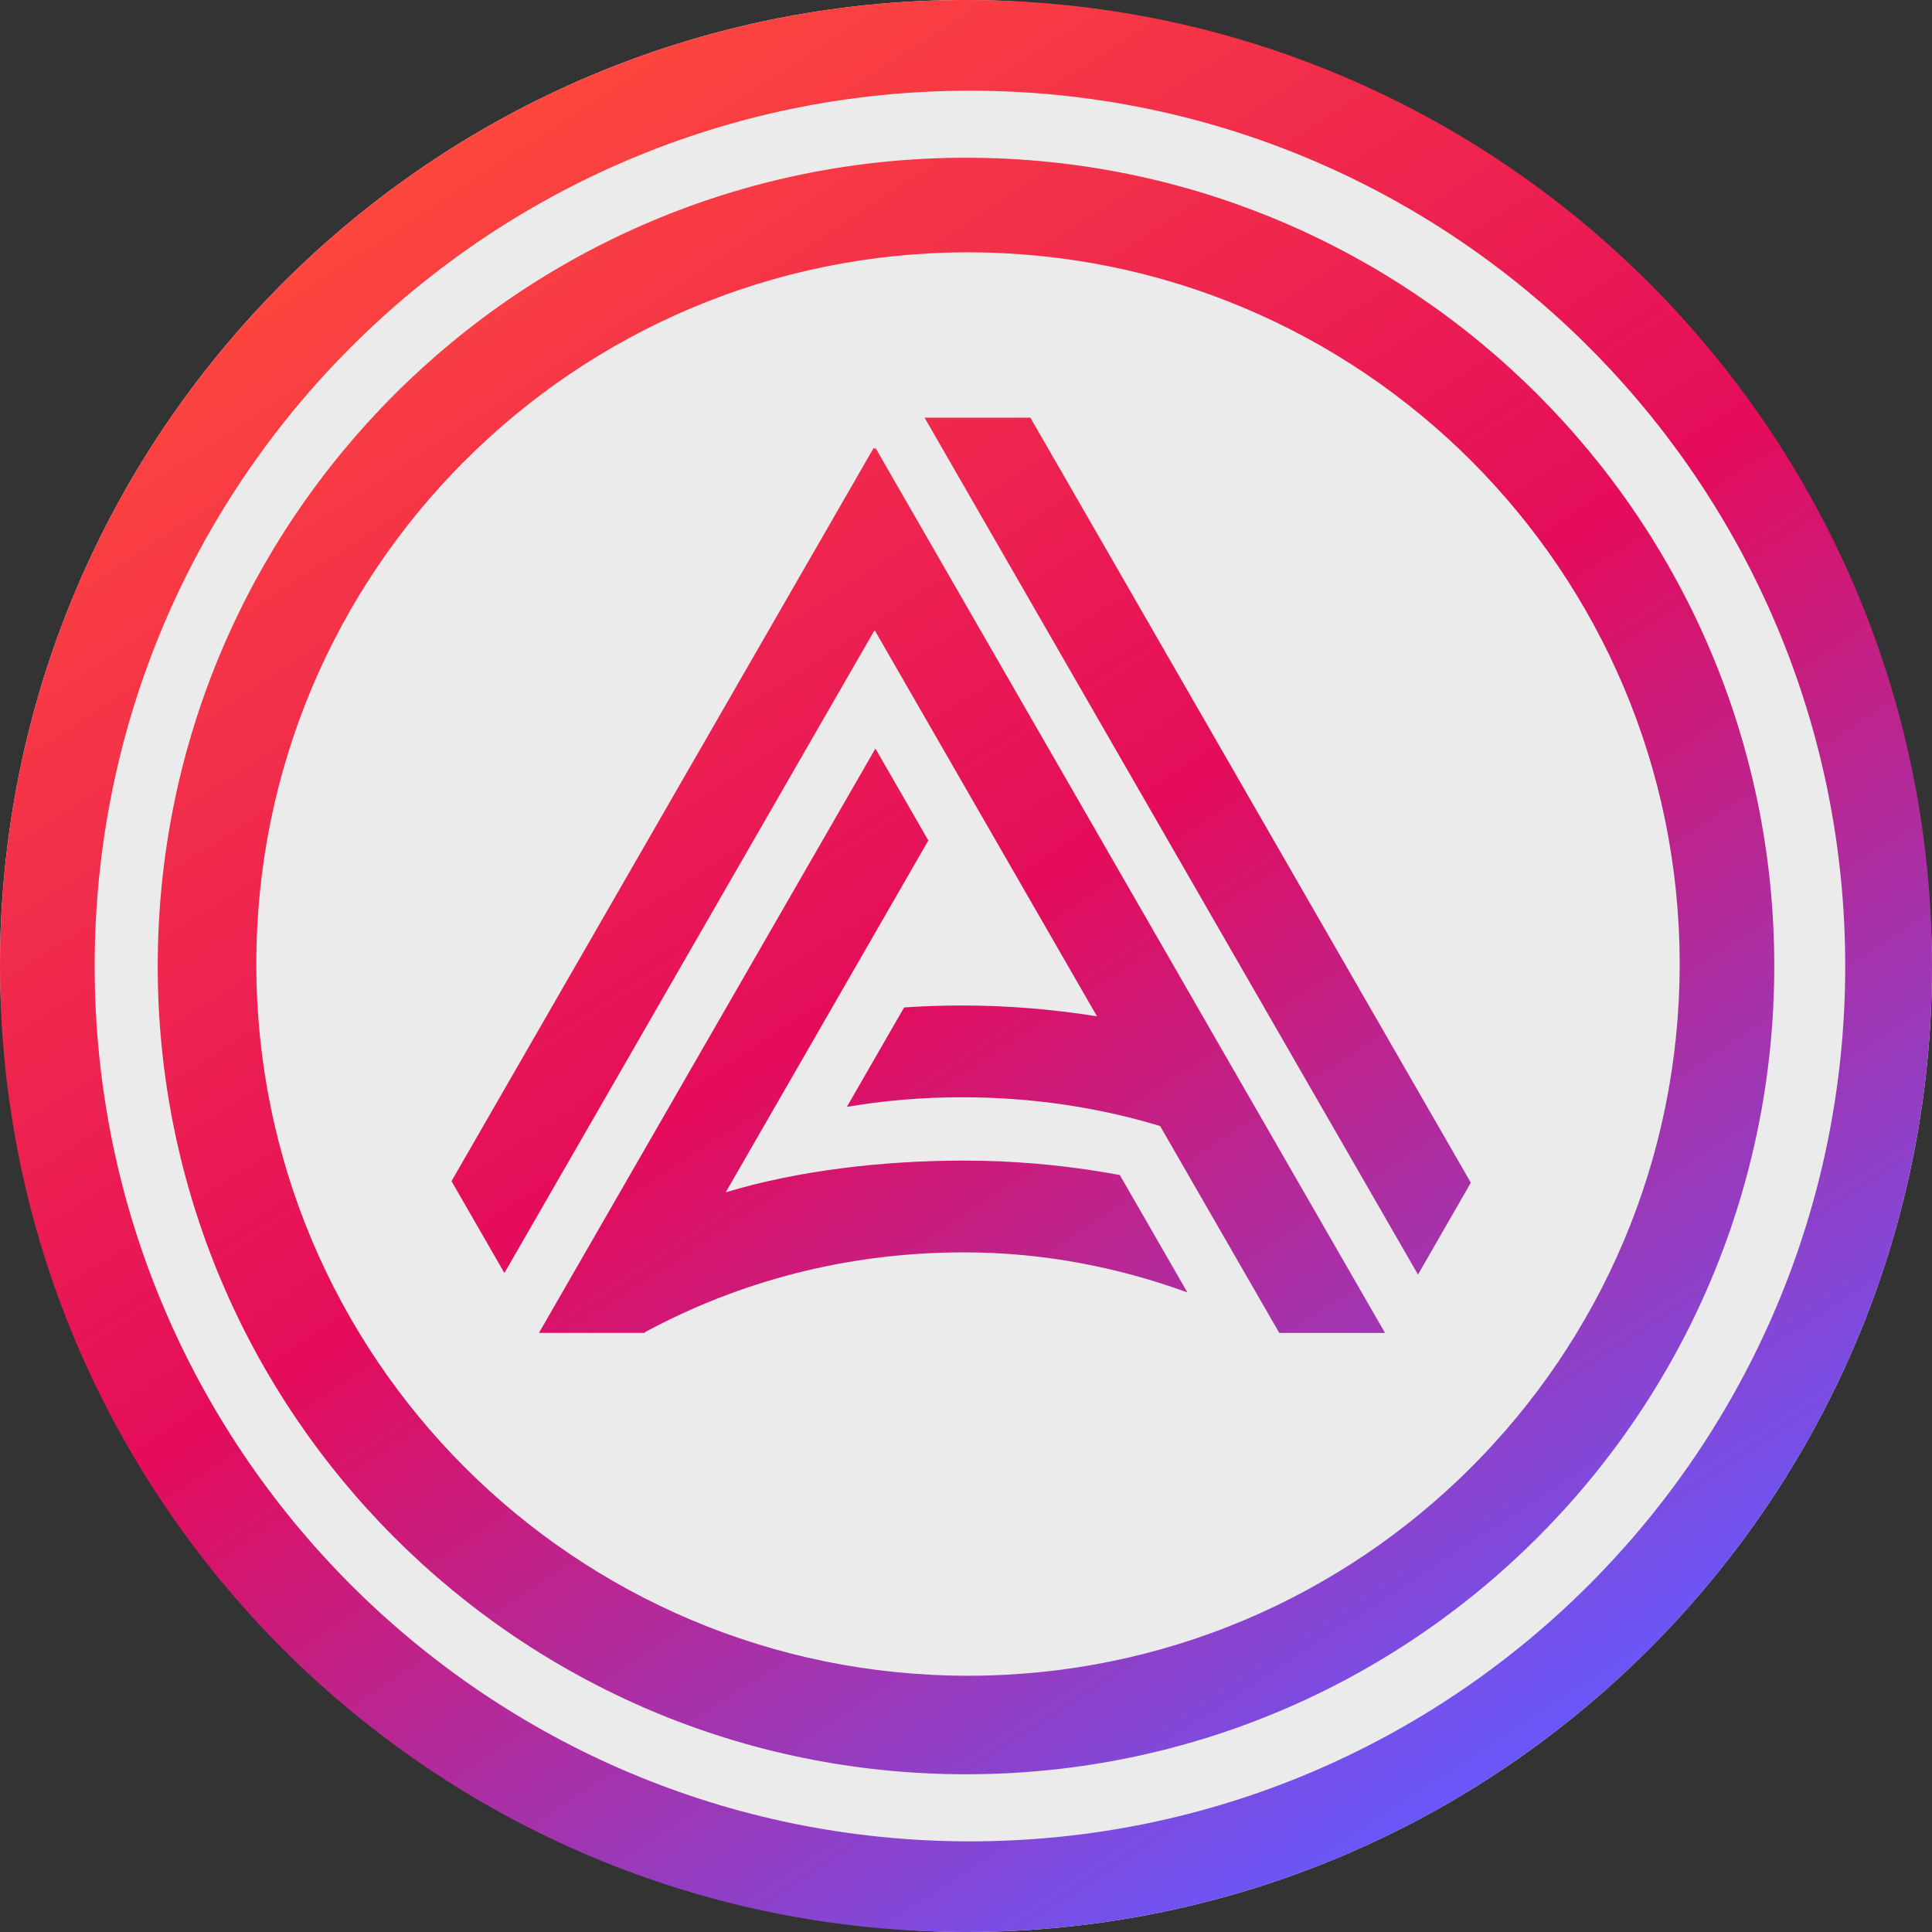 
  <svg
    width="36"
    height="36"
    viewBox="0 0 36 36"
    fill="none"
    xmlns="http://www.w3.org/2000/svg"
  >
    <rect x="0" y="0" width="36" height="36" fill="#333333" stroke="none"/>
    <rect width="36" height="36" rx="18" fill="white" fill-opacity="0.9" />
    <path
      fill-rule="evenodd"
      clip-rule="evenodd"
      d="M18 36C27.941 36 36 27.941 36 18C36 8.059 27.941 0 18 0C8.059 0 0 8.059 0 18C0 27.941 8.059 36 18 36ZM18.073 34.311C27.081 34.311 34.383 27.008 34.383 18.001C34.383 8.994 27.081 1.69 18.073 1.69C9.065 1.69 1.764 8.992 1.764 18C1.764 27.008 9.065 34.311 18.073 34.311ZM18 33.061C26.318 33.061 33.061 26.318 33.061 18C33.061 9.682 26.318 2.939 18 2.939C9.682 2.939 2.939 9.682 2.939 18C2.939 26.318 9.682 33.061 18 33.061ZM18.037 31.225C25.361 31.225 31.298 25.288 31.298 17.964C31.298 10.64 25.361 4.702 18.037 4.702C10.713 4.702 4.776 10.639 4.776 17.964C4.776 25.288 10.713 31.225 18.037 31.225ZM17.926 20.446C17.189 20.446 16.473 20.507 15.78 20.625L16.847 18.772C17.207 18.748 17.568 18.736 17.926 18.736C18.764 18.736 19.617 18.805 20.441 18.938L16.297 11.741L9.399 23.721L8.413 22.009L16.281 8.344L16.297 8.371L16.312 8.344L25.808 24.837H23.837L21.617 20.982C20.461 20.632 19.225 20.446 17.926 20.446ZM26.422 23.75L17.228 7.783H19.2L27.407 22.038L26.422 23.75ZM17.298 15.661L13.523 22.217C14.874 21.808 16.463 21.626 17.964 21.626C18.085 21.626 18.207 21.628 18.328 21.63C19.18 21.65 20.041 21.741 20.866 21.895L22.126 24.083C20.837 23.613 19.441 23.336 17.964 23.336C15.779 23.336 13.772 23.878 12.024 24.82L12.052 24.77L12.014 24.836H10.043L16.312 13.948L17.298 15.661Z"
      fill="url(#paint0_linear_589_1593)"
    />
    <defs>
      <linearGradient
        id="paint0_linear_589_1593"
        x1="28.363"
        y1="33.879"
        x2="7.314"
        y2="1.626"
        gradientUnits="userSpaceOnUse"
      >
        <stop offset="0.008" stop-color="#645AFF" />
        <stop offset="0.504" stop-color="#E40C5B" />
        <stop offset="1" stop-color="#FF4C3B" />
      </linearGradient>
    </defs>
  </svg>